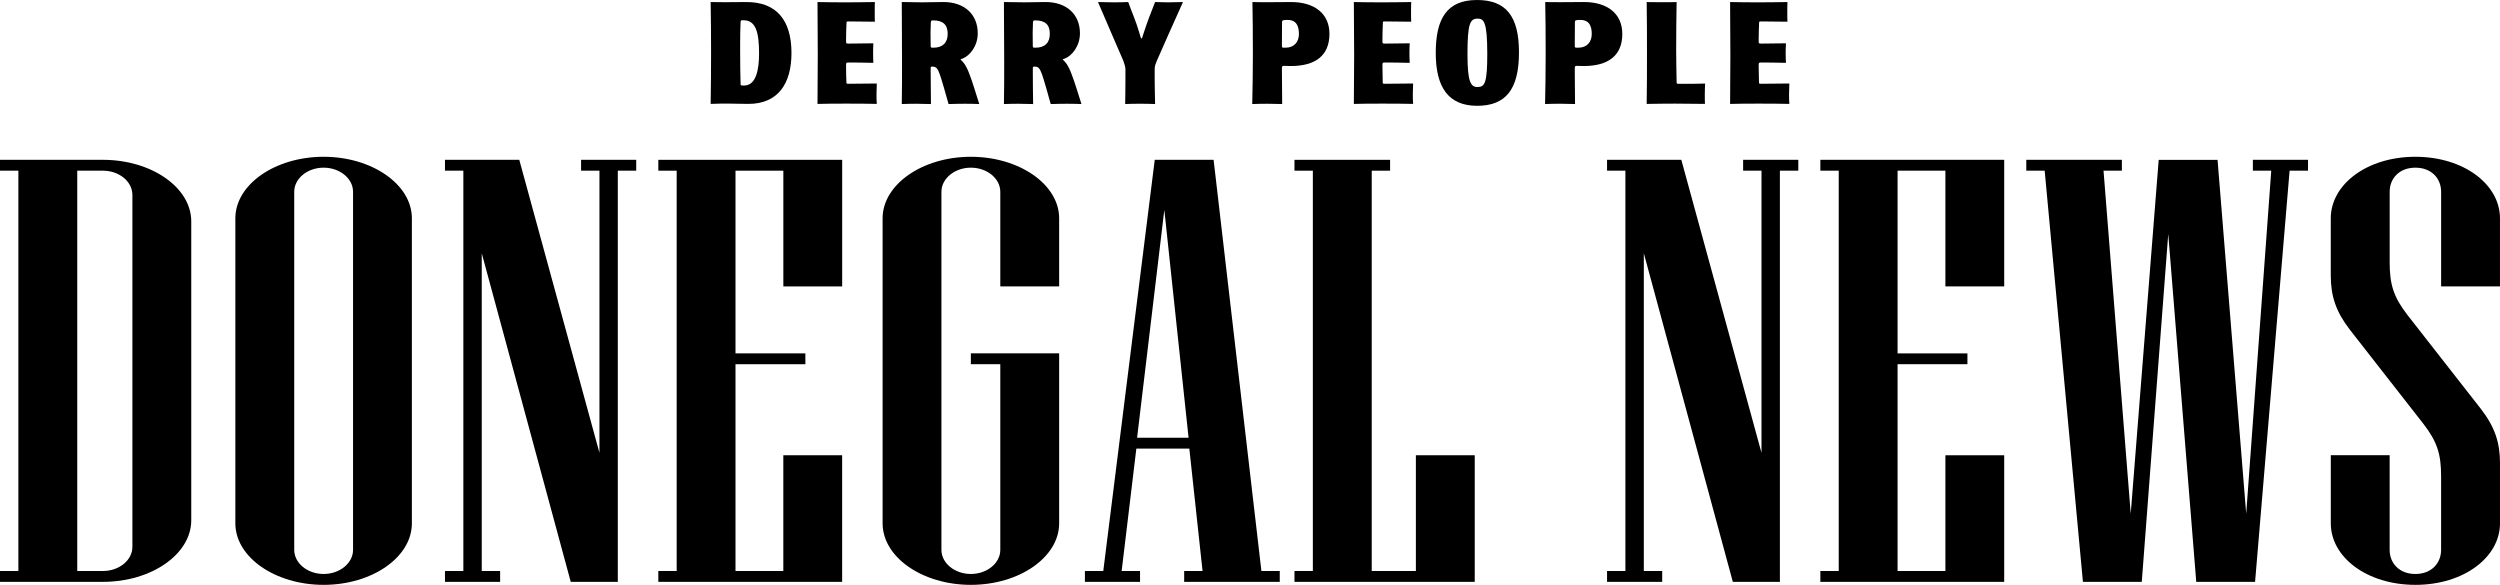 <?xml version="1.0" encoding="utf-8"?>
<!-- Generator: Adobe Illustrator 16.0.4, SVG Export Plug-In . SVG Version: 6.00 Build 0)  -->
<!DOCTYPE svg PUBLIC "-//W3C//DTD SVG 1.1//EN" "http://www.w3.org/Graphics/SVG/1.1/DTD/svg11.dtd">
<svg version="1.1" id="Layer_1" xmlns="http://www.w3.org/2000/svg" xmlns:xlink="http://www.w3.org/1999/xlink" x="0px" y="0px"
	 width="100px" height="23.394px" viewBox="0 0 100 23.394" enable-background="new 0 0 100 23.394" xml:space="preserve">
<g>
	<g>
		<path d="M4.119,23.274H0v-0.435h0.735V6.827H0V6.393h4.119c1.942,0,3.531,1.109,3.531,2.459v11.961
			C7.65,22.165,6.061,23.274,4.119,23.274z M5.295,7.792c0-0.53-0.529-0.965-1.177-0.965H3.09v16.013h1.029
			c0.647,0,1.177-0.434,1.177-0.965V7.792z"/>
		<path d="M12.945,23.394c-1.942,0-3.531-1.108-3.531-2.46V8.732c0-1.351,1.588-2.461,3.531-2.461c1.941,0,3.53,1.11,3.53,2.461
			v12.202C16.476,22.286,14.886,23.394,12.945,23.394z M14.122,7.671c0-0.53-0.529-0.964-1.177-0.964
			c-0.648,0-1.176,0.434-1.176,0.964v14.324c0,0.53,0.528,0.964,1.176,0.964c0.647,0,1.177-0.434,1.177-0.964V7.671z"/>
		<path d="M24.712,6.827v16.447H22.83l-3.56-13.143v12.708h0.735v0.435h-2.206v-0.435h0.735V6.827h-0.735V6.393h2.972l3.207,11.721
			V6.827h-0.735V6.393h2.206v0.434H24.712z"/>
		<path d="M26.333,23.274v-0.435h0.734V6.827h-0.734V6.393h7.354v5.064h-2.353V6.827H29.42v7.308h2.795v0.434H29.42v8.271h1.913
			v-4.63h2.353v5.064H26.333z"/>
		<path d="M38.834,23.394c-1.941,0-3.53-1.108-3.53-2.46V8.732c0-1.351,1.589-2.461,3.53-2.461c1.943,0,3.532,1.11,3.532,2.461
			v2.725h-2.354V7.671c0-0.53-0.53-0.964-1.178-0.964c-0.646,0-1.177,0.434-1.177,0.964v14.324c0,0.53,0.531,0.964,1.177,0.964
			c0.648,0,1.178-0.434,1.178-0.964v-7.428h-1.178v-0.434h3.532v6.8C42.366,22.286,40.777,23.394,38.834,23.394z"/>
		<path d="M47.367,23.274v-0.435h0.735l-0.529-4.896h-2.119l-0.588,4.896h0.736v0.435h-2.206v-0.435h0.735l2.059-16.446h2.354
			l1.912,16.446h0.734v0.435H47.367z M46.573,8.395l-1.089,9.115h2.059L46.573,8.395z"/>
		<path d="M51.779,23.274v-0.435h0.735V6.827h-0.735V6.393h3.825v0.434h-0.735v16.013h1.766v-4.63h2.354v5.064H51.779z"/>
		<path d="M71.196,6.827v16.447h-1.883l-3.56-13.143v12.708h0.735v0.435h-2.206v-0.435h0.734V6.827h-0.734V6.393h2.971l3.207,11.721
			V6.827h-0.735V6.393h2.207v0.434H71.196z"/>
		<path d="M72.814,23.274v-0.435h0.735V6.827h-0.735V6.393h7.354v5.064h-2.352V6.827h-1.913v7.308h2.794v0.434h-2.794v8.271h1.913
			v-4.63h2.352v5.064H72.814z"/>
		<path d="M91.584,6.827l-1.381,16.447H87.85L86.73,9.359l-1.059,13.915h-2.354l-1.53-16.447h-0.735V6.393h3.823v0.434h-0.734
			l1.088,13.722l1.119-14.155h2.354l1.146,14.155l1.002-13.722h-0.735V6.393h2.206v0.434H91.584z"/>
		<path d="M96.616,23.394c-1.942,0-3.384-1.108-3.384-2.46v-2.725h2.354v3.786c0,0.53,0.381,0.964,1.029,0.964
			c0.646,0,1.029-0.434,1.029-0.964v-2.942c0-0.868-0.146-1.374-0.707-2.098l-2.94-3.763c-0.56-0.723-0.766-1.35-0.766-2.169V8.732
			c0-1.351,1.441-2.461,3.384-2.461c1.941,0,3.384,1.11,3.384,2.461v2.725h-2.354V7.671c0-0.53-0.383-0.964-1.029-0.964
			c-0.648,0-1.029,0.434-1.029,0.964v2.822c0,0.867,0.146,1.375,0.705,2.098l2.941,3.762c0.561,0.723,0.767,1.35,0.767,2.17v2.411
			C100,22.286,98.558,23.394,96.616,23.394z"/>
	</g>
	<g>
		<path d="M29.935,4.156c-0.266,0-0.524-0.012-0.8-0.012c-0.298,0-0.393,0-0.709,0.012c0.011-0.658,0.017-1.345,0.017-2.001
			c0-0.676-0.005-1.404-0.017-2.073c0.188,0.006,0.382,0.006,0.57,0.006c0.327,0,0.562-0.006,0.856-0.006
			c1.209-0.005,1.807,0.729,1.807,2.037C31.659,3.34,31.125,4.156,29.935,4.156z M29.739,0.81h-0.017c-0.088,0-0.093,0-0.099,0.087
			c-0.011,0.242-0.017,0.529-0.017,0.834v0.293c0,0.469,0.006,0.98,0.017,1.327c0,0.059,0.006,0.071,0.106,0.071h0.034
			c0.493,0,0.6-0.669,0.6-1.286C30.362,1.292,30.233,0.81,29.739,0.81z"/>
		<path d="M33.838,4.145c-0.405,0-0.739,0-1.138,0.012c0-0.511,0.011-1.251,0.011-1.949c0-0.705-0.007-1.521-0.011-2.126
			c0.346,0.006,0.681,0.012,1.103,0.012c0.399,0,0.716-0.006,1.192-0.012c-0.006,0.1-0.006,0.253-0.006,0.399
			c0,0.147,0,0.294,0.006,0.387c-0.435-0.006-0.688-0.011-1.057-0.011c-0.083,0-0.076,0.023-0.076,0.035
			c-0.013,0.141-0.019,0.611-0.019,0.652v0.117c0,0.077,0.013,0.082,0.101,0.082h0.04c0.318,0,0.653-0.005,0.951-0.011
			c-0.005,0.083-0.011,0.235-0.011,0.387c0,0.153,0.005,0.312,0.011,0.394C34.613,2.507,34.272,2.5,33.984,2.5h-0.051
			c-0.071,0-0.09,0.017-0.09,0.083v0.093c0,0.188,0.006,0.476,0.013,0.61c0,0.059,0.006,0.065,0.083,0.065
			c0.398,0,0.699-0.006,1.133-0.011c-0.007,0.152-0.012,0.288-0.012,0.411c0,0.147,0,0.288,0.012,0.405
			C34.643,4.145,34.243,4.145,33.838,4.145z"/>
		<path d="M38.594,4.15c-0.219,0-0.453,0.006-0.652,0.012c-0.11-0.399-0.271-0.963-0.347-1.18c-0.086-0.246-0.153-0.317-0.287-0.317
			h-0.018c-0.058,0-0.063,0.012-0.063,0.077v0.164c0,0.446,0.005,0.84,0.011,1.256c-0.142-0.005-0.407-0.012-0.599-0.012
			c-0.217,0-0.399,0.006-0.568,0.012c0.01-0.464,0.01-1.068,0.01-1.708c0-0.775-0.005-1.679-0.01-2.373
			c0.233,0.006,0.568,0.012,0.82,0.012c0.347,0,0.5-0.012,0.847-0.012c0.839,0,1.372,0.494,1.372,1.251
			c0,0.522-0.329,0.904-0.605,1.009c-0.063,0.024-0.08,0.024-0.08,0.035c0,0.023,0.035,0.036,0.069,0.077
			c0.047,0.059,0.148,0.141,0.294,0.54c0.094,0.24,0.258,0.769,0.382,1.168C39.011,4.156,38.811,4.15,38.594,4.15z M37.326,0.816
			h-0.024c-0.046,0-0.063,0.023-0.069,0.076c-0.005,0.129-0.012,0.282-0.012,0.412c0,0.164,0.006,0.37,0.006,0.534
			c0,0.058,0.011,0.07,0.082,0.07h0.023c0.382,0,0.576-0.205,0.576-0.552C37.907,0.974,37.707,0.816,37.326,0.816z"/>
		<path d="M42.681,4.15c-0.218,0-0.452,0.006-0.652,0.012c-0.11-0.399-0.269-0.963-0.346-1.18c-0.086-0.246-0.152-0.317-0.288-0.317
			h-0.017c-0.059,0-0.065,0.012-0.065,0.077v0.164c0,0.446,0.006,0.84,0.012,1.256C41.184,4.156,40.92,4.15,40.726,4.15
			c-0.218,0-0.398,0.006-0.569,0.012c0.011-0.464,0.011-1.068,0.011-1.708c0-0.775-0.005-1.679-0.011-2.373
			c0.235,0.006,0.569,0.012,0.821,0.012c0.347,0,0.499-0.012,0.846-0.012c0.839,0,1.374,0.494,1.374,1.251
			c0,0.522-0.329,0.904-0.604,1.009c-0.064,0.024-0.081,0.024-0.081,0.035c0,0.023,0.034,0.036,0.069,0.077
			c0.046,0.059,0.148,0.141,0.292,0.54c0.095,0.24,0.259,0.769,0.384,1.168C43.098,4.156,42.897,4.15,42.681,4.15z M41.411,0.816
			h-0.022c-0.046,0-0.065,0.023-0.07,0.076c-0.006,0.129-0.012,0.282-0.012,0.412c0,0.164,0.005,0.37,0.005,0.534
			c0,0.058,0.012,0.07,0.082,0.07h0.023c0.383,0,0.576-0.205,0.576-0.552C41.994,0.974,41.795,0.816,41.411,0.816z"/>
		<path d="M46.274,2.43c-0.046,0.112-0.087,0.205-0.087,0.328v0.447c0,0.387,0.012,0.575,0.017,0.956
			c-0.176-0.005-0.388-0.012-0.599-0.012c-0.223,0-0.44,0.006-0.598,0.012c0.005-0.381,0.01-0.552,0.01-0.956V2.758
			c0-0.07-0.052-0.251-0.082-0.322c-0.317-0.74-0.563-1.292-1.015-2.354c0.199,0.006,0.434,0.012,0.645,0.012
			c0.211,0,0.364-0.006,0.564-0.012c0.164,0.464,0.288,0.705,0.439,1.215l0.055,0.188c0.012,0.03,0.022,0.053,0.035,0.053
			s0.023-0.018,0.036-0.053l0.063-0.193c0.159-0.488,0.264-0.746,0.447-1.21c0.171,0.006,0.353,0.012,0.517,0.012
			c0.194,0,0.398-0.006,0.598-0.012C46.855,1.122,46.545,1.801,46.274,2.43z"/>
		<path d="M51.635,2.641c-0.111,0-0.146-0.006-0.265-0.006c-0.077,0-0.093,0.006-0.093,0.094v0.117c0,0.434,0.004,0.969,0.01,1.315
			C51.159,4.156,50.89,4.15,50.689,4.15c-0.217,0-0.438,0.006-0.599,0.012c0.013-0.563,0.025-1.303,0.025-1.99
			c0-0.657-0.007-1.714-0.018-2.09c0.194,0.006,0.428,0.006,0.657,0.006c0.353,0,0.539-0.006,0.892-0.006
			c0.935,0,1.532,0.464,1.532,1.274C53.178,2.242,52.59,2.641,51.635,2.641z M51.506,0.798c-0.047,0-0.1,0-0.141,0.006
			c-0.064,0.006-0.084,0.029-0.084,0.088c0,0.212-0.004,0.646-0.004,0.904v0.041c0,0.058,0.016,0.07,0.059,0.07h0.093
			c0.329,0,0.528-0.223,0.528-0.546C51.957,1.062,51.869,0.798,51.506,0.798z"/>
		<path d="M55.293,4.145c-0.406,0-0.74,0-1.139,0.012c0-0.511,0.012-1.251,0.012-1.949c0-0.705-0.007-1.521-0.012-2.126
			c0.345,0.006,0.681,0.012,1.104,0.012c0.398,0,0.715-0.006,1.191-0.012c-0.007,0.1-0.007,0.253-0.007,0.399
			c0,0.147,0,0.294,0.007,0.387c-0.436-0.006-0.687-0.011-1.057-0.011c-0.083,0-0.076,0.023-0.076,0.035
			c-0.012,0.141-0.018,0.611-0.018,0.652v0.117c0,0.077,0.011,0.082,0.101,0.082h0.04c0.316,0,0.652-0.005,0.95-0.011
			c-0.005,0.083-0.012,0.235-0.012,0.387c0,0.153,0.007,0.312,0.012,0.394C56.068,2.507,55.728,2.5,55.439,2.5h-0.053
			c-0.07,0-0.088,0.017-0.088,0.083v0.093c0,0.188,0.006,0.476,0.011,0.61c0,0.059,0.007,0.065,0.083,0.065
			c0.4,0,0.699-0.006,1.133-0.011c-0.006,0.152-0.012,0.288-0.012,0.411c0,0.147,0,0.288,0.012,0.405
			C56.097,4.145,55.697,4.145,55.293,4.145z"/>
		<path d="M59.086,4.232c-1.163,0-1.656-0.758-1.656-2.114C57.43,0.75,57.871,0,59.079,0c1.164,0,1.68,0.651,1.68,2.096
			C60.759,3.604,60.208,4.232,59.086,4.232z M59.104,0.745c-0.307,0-0.405,0.211-0.405,1.433c0,1.115,0.136,1.303,0.399,1.303
			c0.293,0,0.393-0.153,0.393-1.333C59.49,0.868,59.355,0.745,59.104,0.745z"/>
		<path d="M63.349,2.641c-0.111,0-0.147-0.006-0.264-0.006c-0.076,0-0.094,0.006-0.094,0.094v0.117c0,0.434,0.005,0.969,0.011,1.315
			c-0.129-0.005-0.4-0.012-0.599-0.012c-0.218,0-0.439,0.006-0.6,0.012c0.013-0.563,0.024-1.303,0.024-1.99
			c0-0.657-0.006-1.714-0.018-2.09c0.192,0.006,0.429,0.006,0.658,0.006c0.352,0,0.54-0.006,0.891-0.006
			c0.935,0,1.534,0.464,1.534,1.274C64.894,2.242,64.306,2.641,63.349,2.641z M63.22,0.798c-0.047,0-0.102,0-0.142,0.006
			c-0.064,0.006-0.082,0.029-0.082,0.088c0,0.212-0.005,0.646-0.005,0.904v0.041c0,0.058,0.018,0.07,0.06,0.07h0.092
			c0.329,0,0.527-0.223,0.527-0.546C63.67,1.062,63.582,0.798,63.22,0.798z"/>
		<path d="M68.192,3.775c0,0.129,0,0.288,0.006,0.381C67.806,4.15,67.394,4.145,67,4.145c-0.387,0-0.745,0.005-1.133,0.012
			c0.012-0.664,0.012-1.379,0.012-2.043c0-0.663,0-1.362-0.012-2.031c0.194,0.006,0.381,0.006,0.576,0.006
			c0.182,0,0.439,0,0.622-0.006c-0.011,0.57-0.018,1.245-0.018,1.943c0,0.405,0.011,0.88,0.018,1.262
			c0,0.047,0.006,0.065,0.076,0.065h0.094c0.369,0,0.635,0,0.97-0.011C68.198,3.499,68.192,3.622,68.192,3.775z"/>
		<path d="M70.342,4.145c-0.405,0-0.74,0-1.138,0.012c0-0.511,0.011-1.251,0.011-1.949c0-0.705-0.006-1.521-0.011-2.126
			c0.345,0.006,0.681,0.012,1.102,0.012c0.4,0,0.718-0.006,1.192-0.012c-0.006,0.1-0.006,0.253-0.006,0.399
			c0,0.147,0,0.294,0.006,0.387c-0.435-0.006-0.688-0.011-1.058-0.011c-0.081,0-0.075,0.023-0.075,0.035
			c-0.011,0.141-0.018,0.611-0.018,0.652v0.117c0,0.077,0.012,0.082,0.1,0.082h0.041c0.317,0,0.651-0.005,0.951-0.011
			c-0.006,0.083-0.013,0.235-0.013,0.387c0,0.153,0.007,0.312,0.013,0.394C71.115,2.507,70.774,2.5,70.488,2.5h-0.053
			c-0.07,0-0.088,0.017-0.088,0.083v0.093c0,0.188,0.007,0.476,0.012,0.61c0,0.059,0.006,0.065,0.081,0.065
			c0.399,0,0.699-0.006,1.134-0.011c-0.005,0.152-0.012,0.288-0.012,0.411c0,0.147,0,0.288,0.012,0.405
			C71.146,4.145,70.746,4.145,70.342,4.145z"/>
	</g>
</g>
</svg>
